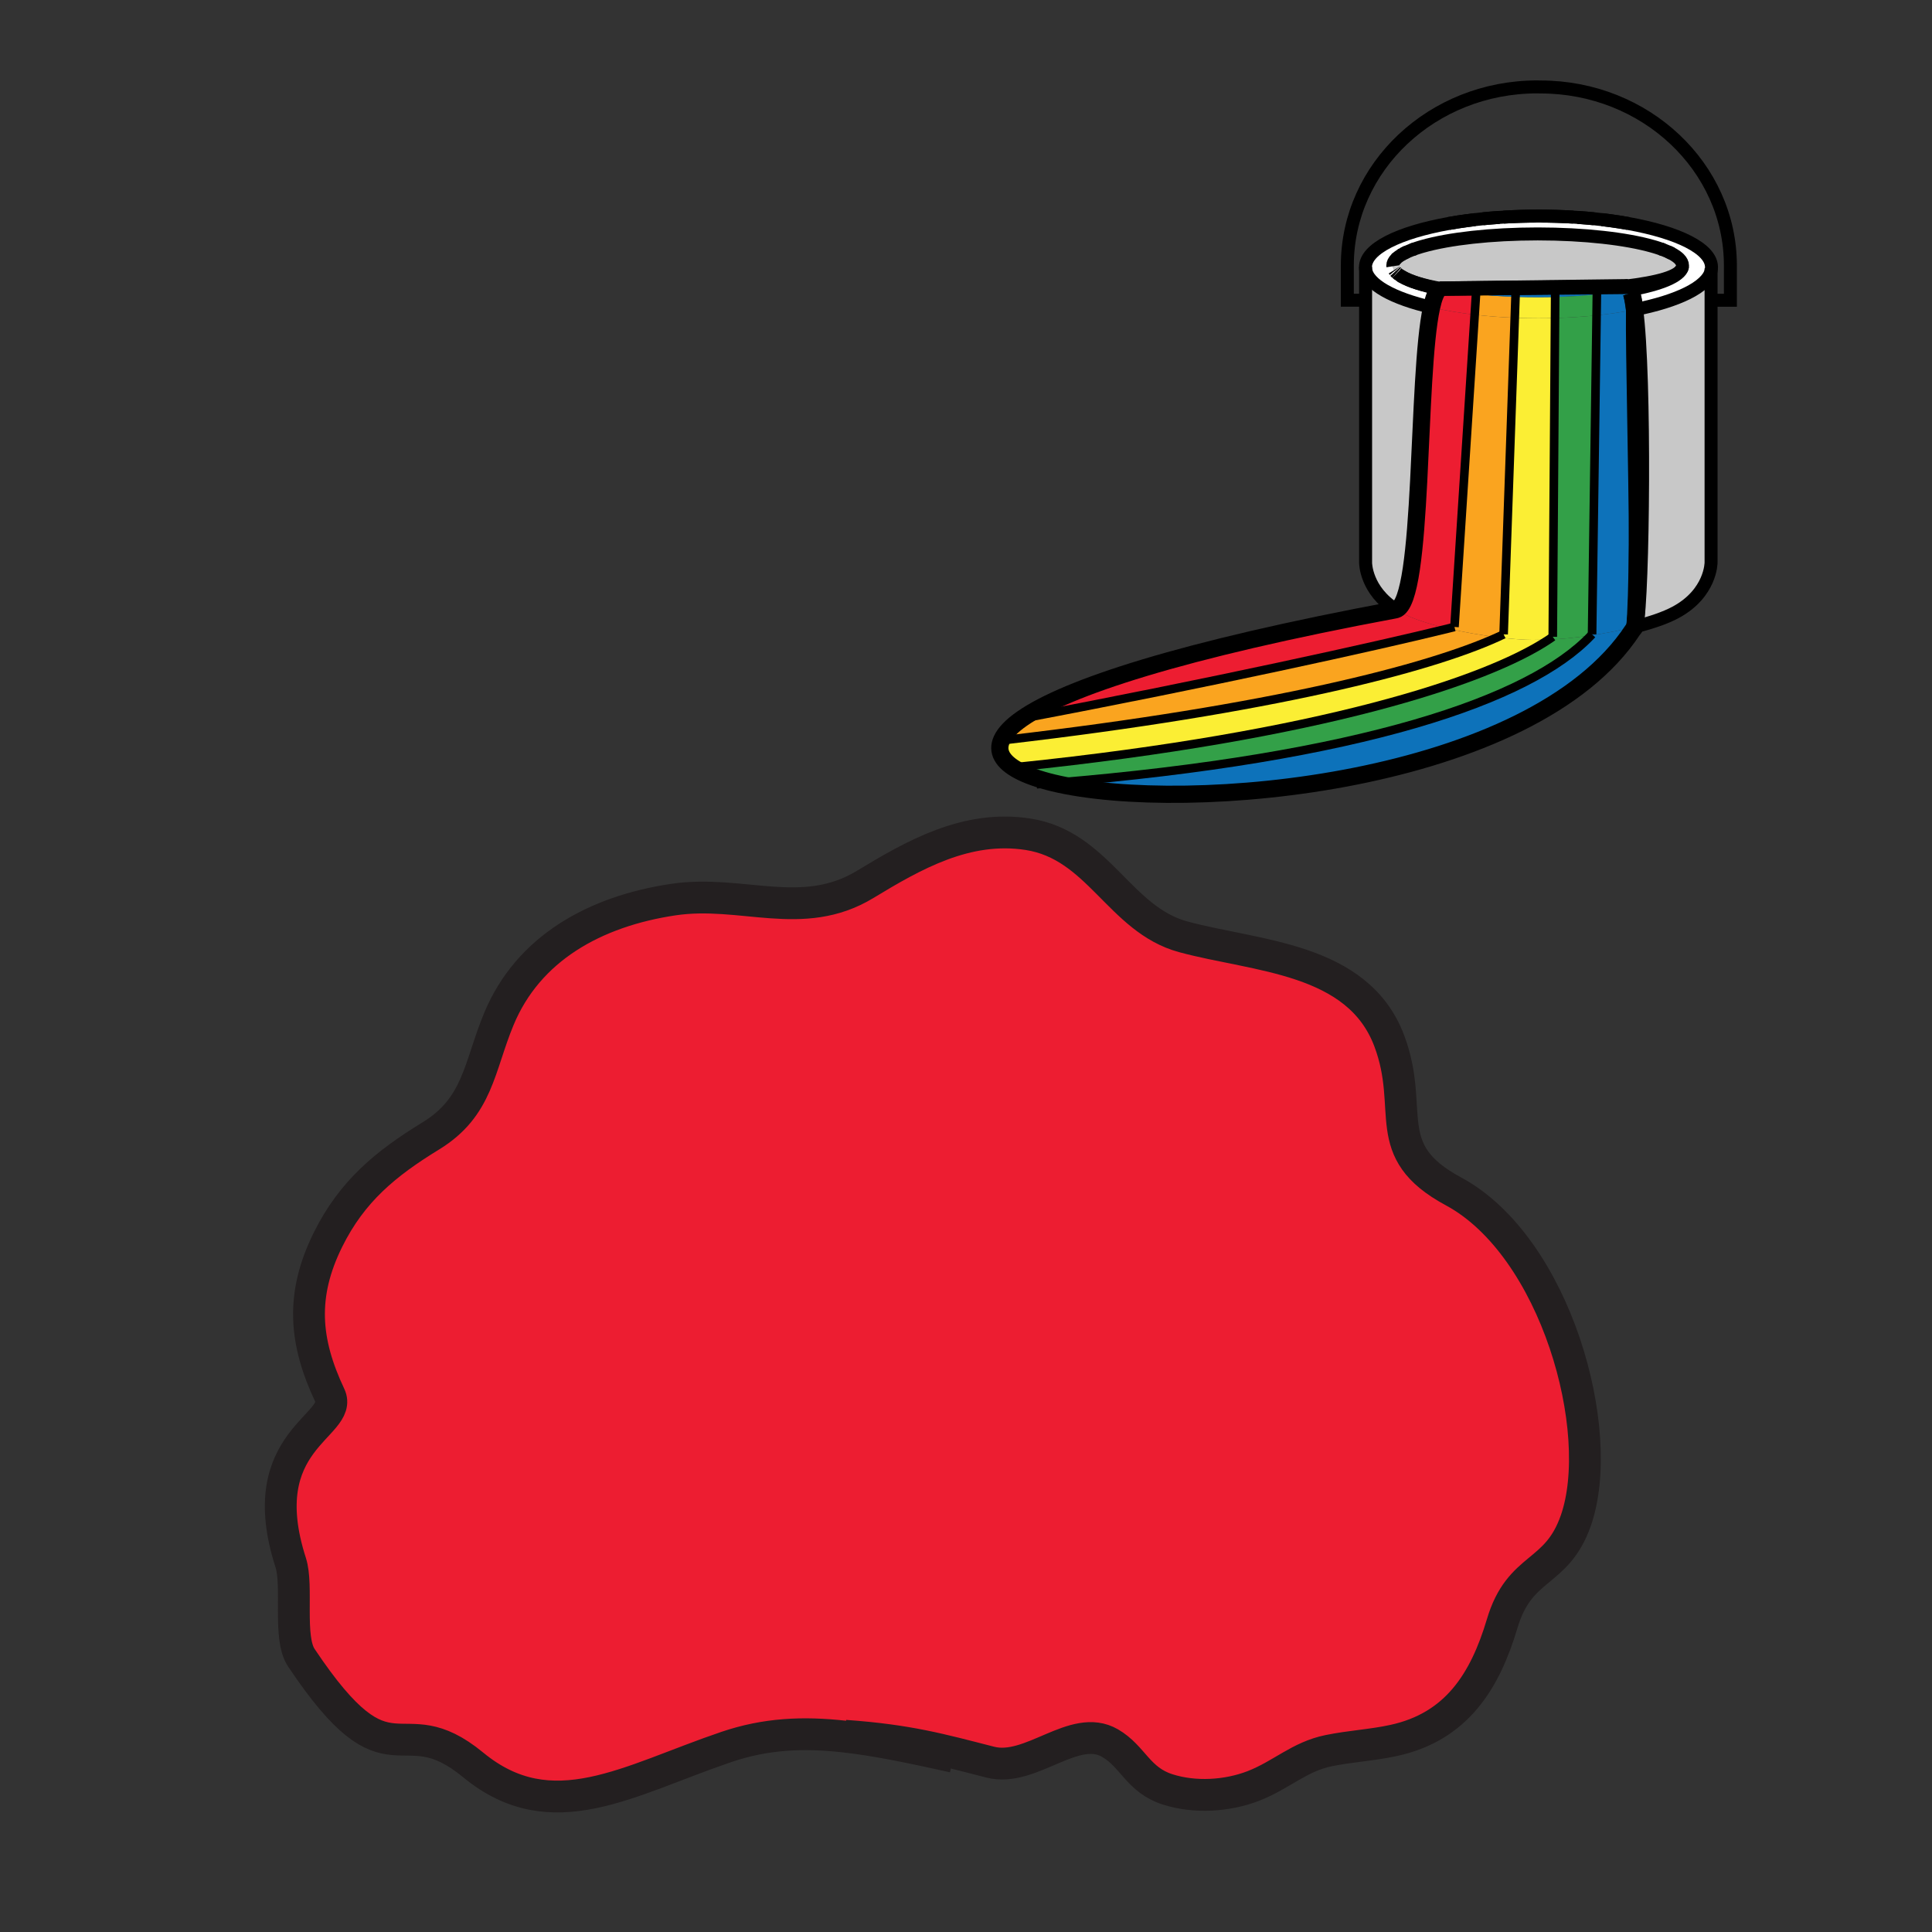 <svg enable-background="new 0 0 850.524 850.529" height="850.529" viewBox="0 0 850.524 850.529" width="850.524" xmlns="http://www.w3.org/2000/svg"><rect x="0" y="0" width="850.524" height="850.529" fill="#333333" stroke="none"/><path d="m740.679 117.273c-.016.13-.037.26-.07.384.033-.124.054-.254.07-.384z" fill="#0d72ba"/><path d="m703.041 126.188-35.733.46-17.354.222-15.352.195c-7.902-1.353-14.042-3.235-17.688-5.431-.119-.07-.233-.141-.347-.211-.357-.227-.692-.454-.995-.698-.13-.092-.243-.189-.357-.281-.032-.021-.064-.049-.097-.076-.055-.049-.104-.086-.152-.135-.064-.054-.124-.114-.184-.173-.06-.054-.113-.113-.173-.167-.113-.114-.217-.227-.313-.341-.055-.054-.104-.114-.151-.167-.049-.06-.093-.114-.13-.173-.093-.113-.174-.232-.244-.346-.032-.043-.054-.081-.081-.125-.043-.076-.081-.151-.124-.227-.07-.13-.13-.265-.179-.4-.032-.07-.06-.146-.081-.211-.017-.054-.032-.108-.043-.162-.017-.06-.033-.114-.044-.173 0-.005-.005-.016-.005-.021-.017-.086-.032-.179-.044-.271 0-.016 0-.032 0-.054-.016-.103-.021-.2-.021-.303 0-1.017.498-2.001 1.439-2.954.064-.065.13-.125.194-.189.06-.06.119-.119.184-.173s.125-.114.189-.167c.2-.168.411-.335.633-.498.298-.222.622-.438.969-.649.168-.103.352-.211.535-.325.185-.103.373-.211.568-.313.2-.103.4-.206.605-.309.076-.043.157-.081.238-.119.238-.114.486-.228.735-.346.671-.309 1.391-.606 2.158-.893.385-.146.779-.292 1.185-.433.271-.097.547-.189.833-.287.282-.092.563-.184.86-.276.292-.092.584-.184.888-.276.297-.086.605-.173.919-.265 11.657-3.322 30.006-5.463 50.642-5.463 20.637 0 38.985 2.142 50.643 5.463.308.092.616.178.919.265.298.092.595.184.888.276.292.092.578.184.859.276.281.098.558.189.833.287.406.141.801.287 1.18.433.768.287 1.493.584 2.163.893.249.119.498.232.736.346.081.038.162.076.238.119.199.103.405.206.605.309.194.103.384.211.568.313.184.108.362.216.535.325.346.211.671.427.968.649.222.163.434.33.633.498.065.054.125.113.189.167.13.114.244.222.357.335.952.958 1.46 1.958 1.46 2.98 0 .119-.011.244-.021.357-.016.13-.037.26-.07.384-.005.005-.005.011-.005.016-1.077 4.089-10.905 6.61-25.511 8.363z" fill="#c8c8c8"/><path d="m735.384 111.334c.205.108.405.211.605.314-.2-.103-.406-.206-.605-.309-.076-.043-.157-.081-.238-.119.081.038.162.076.238.114z" fill="#c8c8c8"/><path d="m735.146 111.221c-.238-.114-.487-.228-.736-.346.248.113.497.227.736.346z" fill="#c8c8c8"/><path d="m731.066 109.549c.406.141.801.282 1.18.433-.379-.146-.773-.293-1.18-.433z" fill="#c8c8c8"/><path d="m719.707 275.933c2.813-13.988 3.824-110.252-.124-139.603 19.019-3.754 31.985-9.975 33.678-17.115v12.972 115.445s.07 13.512-15.644 21.962c-4.576 2.461-10.954 4.587-17.91 6.339z" fill="#c8c8c8"/><path d="m719.583 136.331c3.948 29.351 2.938 125.614.124 139.603.931-5.35 1.201-19.127 1.152-36.269.373-34.117-.043-81.649-1.276-103.334z" fill="#33a048"/><path d="m719.583 136.331c1.233 21.686 1.649 69.217 1.276 103.333-.097-34.63-1.482-82.989-1.276-103.333z" fill="#c8c8c8"/><path d="m702.862 138.813.13-9.174c5.442-.536 10.479-1.233 14.984-2.066l.254 1.396c.433 1.417.893 3.943 1.353 7.362-5.161 1.022-10.77 1.86-16.721 2.482z" fill="#0d72ba"/><path d="m718.858 277.221c-44.443 67.827-196.233 81.588-255.107 67.443 135.242-11.089 209.767-36.442 236.705-64.955 6.296-.936 13.009-2.207 19.251-3.776-.064.585-.601.909-.849 1.288z" fill="#0d72ba"/><path d="m718.23 128.968c.438 1.417 1.157 3.917 1.353 7.362-.46-3.418-.92-5.944-1.353-7.362z" fill="#fff"/><path d="m715.093 126.037c-.838.103-1.698.2-2.569.297l-9.487.092.005-.238z" fill="#faa41f"/><path d="m703.036 126.426 9.487-.092c-2.996.33-6.172.633-9.498.909z" fill="#faa41f"/><path d="m716.781 98.384c-2.618-.471-5.34-.893-8.152-1.271 2.812.373 5.534.801 8.152 1.271z" fill="#fff"/><path d="m703.025 127.243c3.326-.276 6.502-.579 9.498-.909.871-.097 1.731-.195 2.569-.297 14.605-1.752 24.434-4.273 25.511-8.363-.979 3.97-9.559 7.502-22.627 9.899-4.506.833-9.542 1.531-14.984 2.066z" fill="#0d72ba"/><path d="m705.216 96.686c1.152.135 2.294.276 3.413.428-1.119-.153-2.261-.293-3.413-.428z" fill="#fff"/><path d="m703.041 126.188-.005.238-18.381.173-17.347.162v-.113z" fill="#faa41f"/><path d="m700.456 279.709c.146-.151.286-.303.427-.455l1.979-140.441c5.95-.622 11.56-1.461 16.721-2.483-.206 20.344 1.179 68.703 1.276 103.333-.189 17.125-.573 30.871-1.152 36.269-6.242 1.57-12.955 2.841-19.251 3.777z" fill="#0d72ba"/><path d="m681.777 281.564c4.798-.146 11.468-.779 18.679-1.855-26.938 28.512-101.463 53.866-236.705 64.955-6.329-1.52-11.587-3.365-15.52-5.501l-.157-1.526c133.074-13.756 206.268-37.827 233.703-56.073z" fill="#33a048"/><path d="m694.489 95.701c2.456.168 4.868.368 7.227.606-2.359-.232-4.771-.438-7.227-.606z" fill="#fff"/><path d="m684.655 126.599 18.381-.173-.011.817c-5.739.481-11.917.898-18.381 1.282l.011-1.812z" fill="#faa41f"/><path d="m702.992 129.639c-5.723.557-11.895.941-18.364 1.109l.017-2.223c6.464-.384 12.642-.801 18.381-1.282z" fill="#0d72ba"/><path d="m684.563 140.009.064-9.261c6.47-.167 12.642-.552 18.364-1.109l-.13 9.174c-5.802.617-11.936 1.022-18.298 1.196z" fill="#33a048"/><path d="m681.777 281.564c.622-.411 1.223-.822 1.796-1.228l.99-140.328c6.361-.173 12.495-.579 18.299-1.195l-1.979 140.441c-.141.151-.281.303-.427.455-7.211 1.076-13.881 1.709-18.679 1.855z" fill="#33a048"/><path d="m448.074 337.637.157 1.526c-6.815-3.7-9.655-8.271-7.222-13.54l1.31.151c117.555-13.642 186.23-31.363 216.896-45.249 6.216.768 11.712 1.174 15.515 1.174l4.976-.098c.645 0 1.337-.011 2.072-.038-27.436 18.247-100.63 42.318-233.704 56.074z" fill="#fbee34"/><path d="m677.293 140.117c-3.543 0-7.037-.07-10.451-.211l.325-9.217c3.181.108 6.442.162 9.758.162 2.607 0 5.177-.032 7.703-.103l-.064 9.261c-2.392.075-4.821.108-7.271.108z" fill="#fbee34"/><path d="m676.677 128.968c-3.219.173-6.378.276-9.461.319l.092-2.526 17.348-.162v.114l-.011 1.812c-2.614.151-5.275.297-7.968.443z" fill="#faa41f"/><path d="m676.677 128.968c2.693-.146 5.354-.292 7.968-.443l-.017 2.223c-2.526.07-5.096.103-7.703.103-3.315 0-6.577-.054-9.758-.162l.049-1.401c3.083-.044 6.242-.146 9.461-.32z" fill="#0d72ba"/><path d="m667.308 126.648v.113l-17.354.163v-.054z" fill="#faa41f"/><path d="m667.308 126.761-.092 2.526c-6.129.086-11.966-.081-17.386-.455l.124-1.909z" fill="#faa41f"/><path d="m692.64 95.583c-4.955-.298-10.089-.455-15.347-.455s-10.392.157-15.352.455c4.96-.303 10.094-.46 15.352-.46s10.392.156 15.347.46z" fill="#fff"/><path d="m674.729 281.7c-3.803 0-9.299-.406-15.515-1.174.941-.427 1.851-.85 2.722-1.271l4.905-139.349c3.414.141 6.908.211 10.451.211 2.45 0 4.879-.032 7.271-.108l-.99 140.328c-.573.406-1.174.817-1.796 1.228-.735.027-1.428.038-2.072.038z" fill="#fbee34"/><path d="m660.092 95.701c-2.462.168-4.869.374-7.232.606 2.363-.238 4.77-.438 7.232-.606z" fill="#fff"/><path d="m666.842 139.906c-6.145-.249-12.057-.714-17.64-1.368l.579-9.012c5.42.557 11.257.958 17.386 1.163z" fill="#faa41f"/><path d="m659.215 280.526c-6.815-.85-14.491-2.142-21.724-3.825.979-.238 1.915-.47 2.808-.692l8.903-137.471c5.583.654 11.495 1.12 17.64 1.368l-4.905 139.349c-.872.421-1.781.844-2.722 1.271z" fill="#faa41f"/><path d="m649.83 128.833c5.42.374 11.257.541 17.386.455l-.049 1.401c-6.129-.206-11.966-.606-17.386-1.163z" fill="#0d72ba"/><path d="m649.954 126.924-.124 1.909c-5.556-.384-10.673-.984-15.211-1.763z" fill="#faa41f"/><path d="m645.946 97.113c1.125-.152 2.261-.292 3.413-.428-1.152.136-2.288.276-3.413.428z" fill="#fff"/><path d="m637.491 276.701c7.232 1.683 14.908 2.975 21.724 3.825-30.665 13.885-99.341 31.606-216.896 45.249l-1.31-.151c1.342-2.916 4.29-6.042 9.071-9.353 82.185-15.499 155.897-31.807 187.411-39.57z" fill="#faa41f"/><path d="m637.794 98.384c2.618-.471 5.34-.898 8.152-1.271-2.812.379-5.534.801-8.152 1.271z" fill="#fff"/><path d="m633.603 127.135c4.771.968 10.224 1.774 16.179 2.391l-.579 9.012c-6.88-.806-13.263-1.899-18.986-3.229.913-4.15 2.022-7.022 3.386-8.174z" fill="#ed1d31"/><path d="m634.619 127.07c-.006 0-.011 0-.017-.005l15.352-.195v.054z" fill="#faa41f"/><path d="m634.04 127.075.563-.011c.006.005.011.005.017.005z" fill="#ed1d31"/><path d="m634.04 127.075.579-.005c4.538.779 9.655 1.379 15.211 1.763l-.049.692c-5.955-.617-11.408-1.422-16.179-2.391.026-.016.049-.038.075-.06h.363z" fill="#0d72ba"/><path d="m633.603 127.135c-1.363 1.152-2.473 4.024-3.387 8.173-16.996-3.954-28.155-9.997-29.037-16.817-.026-.287-.054-.579-.054-.866 0-8.152 14.687-15.297 36.669-19.241 2.618-.471 5.34-.893 8.152-1.271 1.125-.152 2.261-.292 3.413-.428 1.157-.135 2.32-.259 3.5-.378 2.363-.232 4.771-.438 7.232-.606.611-.043 1.228-.081 1.85-.119 4.96-.298 10.094-.455 15.352-.455s10.392.157 15.347.455c.621.038 1.238.076 1.85.119 2.456.168 4.868.374 7.227.606 1.18.119 2.348.244 3.5.378 1.152.135 2.294.276 3.413.428 2.813.378 5.534.8 8.152 1.271 21.982 3.943 36.669 11.089 36.669 19.241 0 .53-.064 1.066-.189 1.59-1.692 7.14-14.659 13.361-33.678 17.115-.195-3.446-.914-5.945-1.353-7.362l-.254-1.396c13.068-2.396 21.647-5.929 22.627-9.899 0-.005 0-.011.005-.016.033-.125.055-.254.07-.384.011-.113.021-.238.021-.357 0-1.022-.508-2.023-1.46-2.98-.113-.114-.228-.222-.357-.335-.064-.054-.124-.114-.189-.167-.199-.168-.411-.335-.633-.498-.297-.222-.622-.438-.968-.649-.173-.108-.352-.216-.535-.325-.185-.103-.374-.211-.568-.313-.2-.103-.4-.206-.605-.314-.076-.038-.157-.076-.238-.113-.238-.119-.487-.233-.736-.346-.67-.309-1.396-.606-2.163-.893-.379-.151-.773-.292-1.18-.433-.275-.097-.552-.189-.833-.287-.281-.092-.567-.184-.859-.276-.293-.092-.59-.184-.888-.276-.303-.086-.611-.173-.919-.265-11.657-3.322-30.006-5.463-50.643-5.463-20.636 0-38.984 2.142-50.642 5.463-.313.092-.622.178-.919.265-.304.092-.596.184-.888.276-.297.092-.578.184-.86.276-.286.098-.563.189-.833.287-.405.141-.8.282-1.185.433-.768.287-1.487.584-2.158.893-.249.113-.497.227-.735.346-.081.038-.162.076-.238.113-.205.108-.405.211-.605.314-.195.103-.384.211-.568.313-.184.108-.367.216-.535.325-.347.211-.671.427-.969.649-.222.163-.433.33-.633.498-.064.054-.124.113-.189.167-.064.054-.124.114-.184.167-.07.065-.135.13-.194.195-.941.952-1.439 1.937-1.439 2.954 0 .103.006.2.021.303v.054c.012.092.027.184.044.271 0 .005.005.016.005.021.011.06.027.114.044.173.011.054.026.108.043.162.021.065.049.141.081.211.049.135.108.271.179.4.043.076.081.151.124.227.027.043.049.082.081.125.07.114.151.233.244.346.037.06.081.114.13.173.048.06.092.113.146.167.049.054.098.114.151.173.055.054.108.108.168.167.049.06.108.114.173.167.06.06.119.119.184.173.049.049.098.086.152.135.032.027.064.054.097.076.114.097.232.195.357.281.303.244.638.471.995.698.108.07.217.135.33.206s.228.141.341.206c3.519 2.041 9.171 3.853 16.361 5.303z" fill="#fff"/><path d="m630.216 135.308c5.724 1.331 12.106 2.423 18.986 3.229l-8.903 137.471c-.893.222-1.828.455-2.808.692-8.017-1.872-15.492-4.225-20.663-7.005-.795-.427-1.547-.871-2.261-1.32 12.436-3.563 8.947-102.721 15.649-133.067z" fill="#ed1d31"/><path d="m634.603 127.064-.563.011h-.362c-.026.021-.049.043-.075.06-7.189-1.45-12.842-3.262-16.363-5.301-.108-.065-.217-.13-.324-.2 3.645 2.196 9.784 4.078 17.687 5.43z" fill="#fff"/><path d="m621.599 109.982c.385-.151.779-.292 1.185-.433-.406.14-.801.287-1.185.433z" fill="#c8c8c8"/><path d="m618.705 111.221c.238-.119.486-.233.735-.346-.249.118-.497.232-.735.346z" fill="#c8c8c8"/><path d="m617.861 111.648c.2-.103.4-.206.605-.314.076-.038.157-.076.238-.113-.081.038-.162.076-.238.119-.204.102-.404.205-.605.308z" fill="#c8c8c8"/><path d="m616.758 112.286c.168-.108.352-.216.535-.325-.184.114-.367.223-.535.325z" fill="#c8c8c8"/><path d="m616.898 121.628c.005.005.011.005.017.005.107.07.216.135.324.2-.113-.064-.227-.135-.341-.205z" fill="#fff"/><path d="m616.898 121.628c-.113-.07-.222-.135-.33-.206.113.07.228.141.347.211-.006 0-.012 0-.017-.005z" fill="#fff"/><path d="m615.573 120.725c-.125-.086-.243-.184-.357-.281.114.091.227.189.357.281z" fill="#ed1d31"/><path d="m601.179 118.491c.882 6.821 12.041 12.863 29.037 16.817-6.702 30.346-3.213 129.503-15.648 133.068-13.448-8.455-13.389-20.642-13.389-20.642v-115.58z" fill="#c8c8c8"/><path d="m614.567 268.376c.714.449 1.466.893 2.261 1.32 5.171 2.78 12.646 5.133 20.663 7.005-31.515 7.763-105.227 24.071-187.41 39.569 19.474-13.502 69.293-30.092 164.253-47.834.081-.016.157-.033.233-.06z" fill="#ed1d31"/><path d="m614.589 113.963c.06-.065.124-.13.194-.195.06-.054.119-.113.184-.167-.064.054-.124.114-.184.173-.064.064-.13.124-.194.189z" fill="#c8c8c8"/><path d="m614.783 120.059c-.064-.054-.124-.108-.173-.167.06.054.114.113.173.167z" fill="#ed1d31"/><path d="m614.61 119.892c-.06-.06-.113-.114-.168-.167-.054-.06-.098-.119-.146-.173.098.113.201.226.314.34z" fill="#ed1d31"/><path d="m614.291 119.551c-.054-.054-.098-.108-.146-.167.048.054.097.113.151.167.048.054.092.114.146.173-.053-.059-.102-.119-.151-.173z" fill="#fff"/><g fill="none"><path d="m719.583 136.331c3.948 29.351 2.938 125.614.124 139.603" stroke="#000" stroke-width="7.573"/><path d="m616.898 121.628c.113.07.228.141.341.206" stroke="#000" stroke-width="5.712"/><path d="m614.967 113.601c-.064.054-.124.114-.184.173-.064.064-.13.124-.194.189" stroke="#000" stroke-width="5.712"/><path d="m618.705 111.221c-.081.038-.162.076-.238.119-.205.103-.405.206-.605.309" stroke="#000" stroke-width="5.712"/><path d="m735.989 111.648c-.2-.103-.406-.206-.605-.309-.076-.043-.157-.081-.238-.119" stroke="#000" stroke-width="5.712"/><path d="m705.216 96.686c1.152.135 2.294.276 3.413.428 2.813.378 5.534.8 8.152 1.271" stroke="#000" stroke-width="5.712"/><path d="m694.489 95.701c2.456.168 4.868.374 7.227.606" stroke="#000" stroke-width="5.712"/><path d="m661.941 95.583c4.96-.298 10.094-.455 15.352-.455s10.392.157 15.347.455" stroke="#000" stroke-width="5.712"/><path d="m652.859 96.307c2.363-.232 4.771-.438 7.232-.606" stroke="#000" stroke-width="5.712"/><path d="m637.794 98.384c2.618-.471 5.34-.893 8.152-1.271 1.125-.152 2.261-.292 3.413-.428" stroke="#000" stroke-width="5.712"/><path d="m718.23 128.968c.433 1.417.893 3.943 1.353 7.362" stroke="#000" stroke-width="7.573"/><path d="m719.707 275.933c.931-5.35 1.201-19.127 1.152-36.269-.098-34.63-1.482-82.989-1.276-103.333" stroke="#000" stroke-width="7.573"/><path d="m621.599 109.982c.385-.146.779-.292 1.185-.433" stroke="#000" stroke-width="5.712"/><path d="m618.705 111.221c.238-.114.486-.228.735-.346" stroke="#000" stroke-width="5.712"/><path d="m616.758 112.286c.168-.103.352-.211.535-.325" stroke="#000" stroke-width="5.712"/><path d="m614.783 120.059c-.06-.054-.113-.113-.173-.167-.113-.114-.217-.227-.313-.341" stroke="#000" stroke-width="5.712"/><path d="m615.573 120.725c-.13-.092-.243-.189-.357-.281" stroke="#000" stroke-width="5.712"/><path d="m633.603 127.135c-7.189-1.45-12.842-3.262-16.363-5.301-.108-.065-.217-.13-.324-.2-.006 0-.012 0-.017-.005-.113-.07-.222-.135-.33-.206" stroke="#000" stroke-width="5.712"/><path d="m740.604 117.674c-.979 3.97-9.559 7.502-22.627 9.899" stroke="#000" stroke-width="5.712"/><path d="m740.679 117.273c-.016.13-.037.26-.07.384" stroke="#000" stroke-width="5.712"/><path d="m734.409 110.875c.249.119.498.232.736.346" stroke="#000" stroke-width="5.712"/><path d="m731.066 109.549c.406.141.801.287 1.18.433" stroke="#000" stroke-width="5.712"/><path d="m630.216 135.308c-16.996-3.954-28.155-9.997-29.037-16.817-.026-.287-.054-.579-.054-.866 0-8.152 14.687-15.297 36.669-19.241 2.618-.471 5.34-.898 8.152-1.271 1.125-.152 2.261-.292 3.413-.428 1.157-.135 2.32-.259 3.5-.378 2.363-.238 4.771-.438 7.232-.606.611-.043 1.228-.081 1.85-.119 4.96-.303 10.094-.46 15.352-.46s10.392.157 15.347.46c.621.038 1.238.076 1.85.119 2.456.168 4.868.368 7.227.606 1.18.119 2.348.244 3.5.378 1.152.135 2.294.276 3.413.428 2.813.373 5.534.8 8.152 1.271 21.982 3.943 36.669 11.089 36.669 19.241 0 .53-.064 1.066-.189 1.59-1.692 7.14-14.659 13.361-33.678 17.115" stroke="#000" stroke-width="5.712"/><path d="m613.171 117.219c-.016-.103-.021-.2-.021-.303 0-1.017.498-2.001 1.439-2.954.06-.065.124-.13.194-.195.06-.054.119-.113.184-.167s.125-.114.189-.167c.2-.168.411-.335.633-.498.298-.222.622-.438.969-.649.168-.108.352-.216.535-.325.185-.103.373-.211.568-.313.2-.103.4-.206.605-.314.076-.038.157-.076.238-.113.238-.119.486-.233.735-.346.671-.309 1.391-.606 2.158-.893.385-.151.779-.292 1.185-.433.271-.097.547-.189.833-.287.282-.092.563-.184.86-.276.292-.092.584-.184.888-.276.297-.086.605-.173.919-.265 11.657-3.322 30.006-5.463 50.642-5.463 20.637 0 38.985 2.142 50.643 5.463.308.092.616.178.919.265.298.092.595.184.888.276.292.092.578.184.859.276.281.098.558.189.833.287.406.141.801.282 1.18.433.768.287 1.493.584 2.163.893.249.113.498.227.736.346.081.038.162.076.238.113.205.108.405.211.605.314.194.103.384.211.568.313.184.108.362.216.535.325.346.211.671.427.968.649.222.163.434.33.633.498.065.054.125.113.189.167.13.114.244.222.357.335.952.958 1.46 1.958 1.46 2.98 0 .119-.011.244-.021.357-.016.13-.037.26-.07.384-.005.005-.005.011-.005.016-1.077 4.089-10.905 6.61-25.511 8.363" stroke="#000" stroke-width="5.712"/><path d="m614.016 119.21c-.093-.113-.174-.232-.244-.346" stroke="#000" stroke-width="5.712"/><path d="m614.783 120.059c-.064-.054-.124-.108-.173-.167-.06-.06-.113-.114-.168-.167-.054-.06-.098-.119-.146-.173" stroke="#000" stroke-width="5.712"/><path d="m634.619 127.07c-.006 0-.011 0-.017-.005-7.902-1.353-14.042-3.235-17.688-5.431-.119-.07-.233-.141-.347-.211-.357-.227-.692-.454-.995-.698-.125-.086-.243-.184-.357-.281-.032-.021-.064-.049-.097-.076-.055-.049-.104-.086-.152-.135" stroke="#000" stroke-width="5.712"/><path d="m614.567 268.376c-13.448-8.455-13.389-20.642-13.389-20.642v-115.58-13.664-1.012" stroke="#000" stroke-width="5.712"/><path d="m753.261 118.112v1.104 12.972 115.445s.07 13.512-15.644 21.962c-4.576 2.461-10.954 4.587-17.91 6.339" stroke="#000" stroke-width="5.712"/><path d="m753.569 132.187h8.2v-15.265c0-43.426-37.416-78.635-83.573-78.635l-1.477-.032c-46.157 0-83.584 35.214-83.584 78.635v15.265h8.043.168" stroke="#000" stroke-width="5.712"/><path d="m633.678 127.075c-.026.021-.049.043-.075.06-1.363 1.152-2.473 4.024-3.387 8.173-6.702 30.346-3.213 129.503-15.648 133.068-.076.027-.152.043-.233.06-94.96 17.742-144.779 34.333-164.253 47.834-4.781 3.31-7.729 6.437-9.071 9.353-2.434 5.269.406 9.839 7.222 13.54 3.933 2.136 9.19 3.981 15.52 5.501 58.874 14.146 210.664.384 255.107-67.443.248-.379.784-.703.849-1.288.579-5.398.963-19.144 1.152-36.269.373-34.116-.043-81.648-1.276-103.333-.195-3.446-.914-5.945-1.353-7.362" stroke="#000" stroke-width="7.573"/><path d="m716.727 126.015-1.634.022-12.052.151-35.733.46-17.354.222-15.351.194-.563.011" stroke="#000" stroke-width="6.324"/><path d="m633.678 127.075h.362l.579-.005 15.335-.146 17.354-.163 17.347-.162 18.381-.173 9.487-.092 7.514-.076" stroke="#000" stroke-width="6.324"/><path d="m703.047 125.631-.006.557-.005.238-.011.817-.033 2.396-.13 9.174-1.979 140.441" stroke="#000" stroke-width="3.787"/><path d="m700.883 279.254c-.141.151-.281.303-.427.455-26.938 28.512-101.463 53.866-236.705 64.955-2.435.2-4.891.395-7.368.584" stroke="#000" stroke-width="3.787"/><path d="m684.655 126.713-.01 1.812-.017 2.223-.065 9.261-.99 140.327" stroke="#000" stroke-width="3.787"/><path d="m667.346 125.631-.038 1.017v.113l-.092 2.527-.049 1.4-.325 9.218-4.905 139.348" stroke="#000" stroke-width="3.787"/><path d="m650.035 125.631-.081 1.239v.054l-.124 1.909-.049.692-.579 9.013-8.903 137.471" stroke="#000" stroke-width="3.787"/><path d="m683.573 280.336c-.573.406-1.174.817-1.796 1.228-27.436 18.246-100.629 42.317-233.703 56.072-.113.017-.232.027-.346.038" stroke="#000" stroke-width="3.787"/><path d="m661.937 279.254c-.871.422-1.78.844-2.722 1.271-30.665 13.885-99.341 31.606-216.896 45.249" stroke="#000" stroke-width="3.787"/><path d="m640.299 276.009c-.893.222-1.828.455-2.808.692-31.515 7.763-105.227 24.071-187.41 39.569-1.503.281-3.007.568-4.517.849" stroke="#000" stroke-width="3.787"/><path d="m0 .135h850.394v850.394h-850.394z"/></g><path d="m639.823 524.459c45.044 24.248 67.653 105.563 53.903 144.949-8.51 24.32-24.668 19.226-32.429 45.367-7.587 25.459-20.14 45.44-47.802 51.434-9.596 2.085-18.953 2.517-28.562 4.482-12.977 2.649-20.675 10.668-33.152 15.534-11.592 4.495-25.866 5.322-37.732 1.534-13.102-4.184-15.173-14.455-25.379-20.389-15.747-9.146-34.788 12.969-52.693 8.391-21.973-5.622-35.972-9.625-63.972-11.627l-.05.372c-18.554-2.086-34.937-1.283-52.094 4.53-43.209 14.636-76.924 36.462-111.562 7.923-33.003-27.196-35.636 12.766-75.676-47.237-5.852-8.773-1.311-31.464-4.642-41.796-17.531-54.394 23.545-60.23 17.219-73.607-11.23-23.78-12.902-44.157-.798-68.597 10.581-21.323 25.354-33.466 45.268-45.667 20.838-12.766 21.15-30.193 29.909-51.385 12.927-31.225 42.361-47.478 76.712-52.62 30.32-4.555 56.885 10.068 84.585-6.712 21.337-12.933 44.62-26.262 71.658-22.079 31.095 4.818 40.253 37.517 68.365 45.152 32.142 8.726 76.861 9.014 90.699 45.812 11.518 30.674-5.065 48.305 28.225 66.236z" fill="#ed1d31"/><path d="m419.732 773.389c-18.092-4.016-33.577-7.288-47.776-8.882-18.554-2.086-34.937-1.283-52.094 4.53-43.209 14.636-76.924 36.462-111.562 7.923-33.003-27.196-35.636 12.766-75.676-47.237-5.852-8.773-1.311-31.464-4.642-41.796-17.531-54.394 23.545-60.23 17.219-73.607-11.23-23.78-12.902-44.157-.798-68.597 10.581-21.323 25.354-33.466 45.268-45.667 20.838-12.766 21.15-30.193 29.909-51.385 12.927-31.225 42.361-47.478 76.712-52.62 30.32-4.555 56.885 10.068 84.585-6.712 21.337-12.933 44.62-26.262 71.658-22.079 31.095 4.818 40.253 37.517 68.365 45.152 32.142 8.726 76.861 9.014 90.699 45.812 11.517 30.673-5.066 48.304 28.224 66.235 45.044 24.248 67.653 105.563 53.903 144.949-8.51 24.32-24.668 19.226-32.429 45.367-7.587 25.459-20.14 45.44-47.802 51.434-9.596 2.085-18.953 2.517-28.562 4.482-12.977 2.649-20.675 10.668-33.152 15.534-11.592 4.495-25.866 5.322-37.732 1.534-13.102-4.184-15.173-14.455-25.379-20.389-15.747-9.146-34.788 12.969-52.693 8.391-21.973-5.622-35.972-9.625-63.972-11.627" fill="none" stroke="#231f20" stroke-width="14"/></svg>